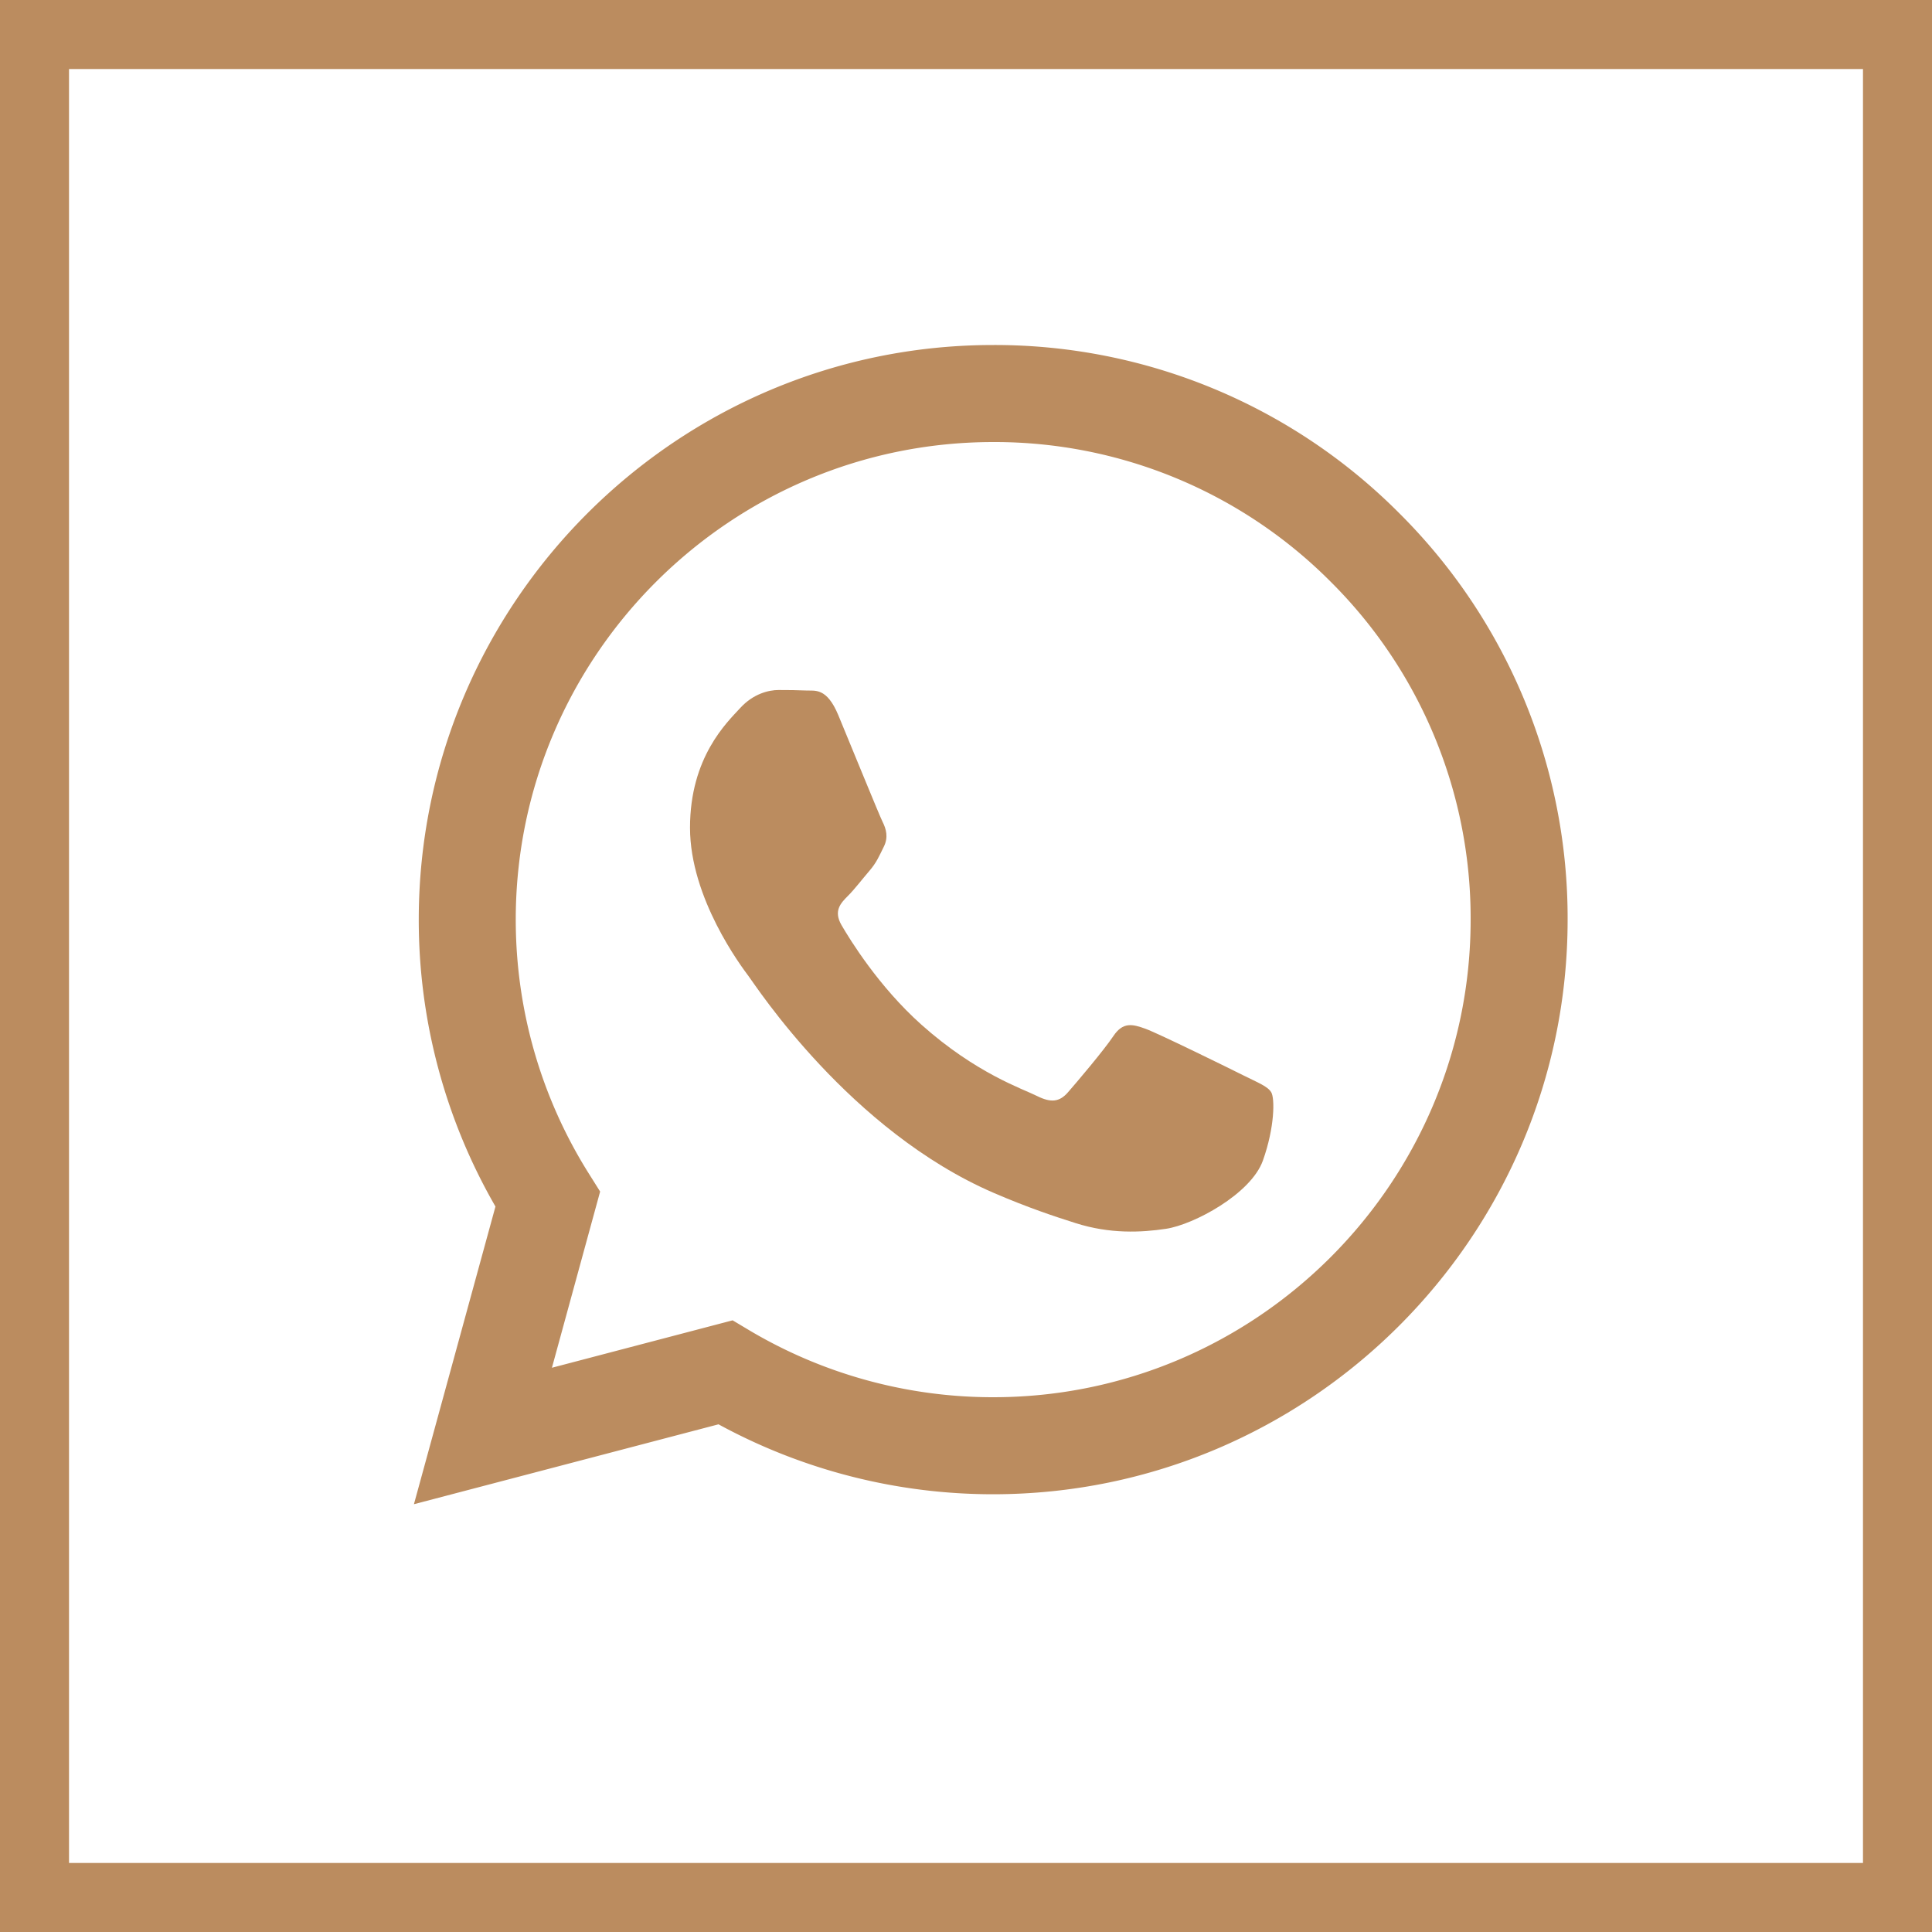 <svg width="40" height="40" fill="none" xmlns="http://www.w3.org/2000/svg"><path d="M0 0h40v40H0V0Z"/><path fill-rule="evenodd" clip-rule="evenodd" d="M32.456 19.044c-.002 6.556-5.335 11.89-11.892 11.893h-.005a11.88 11.88 0 0 1-5.683-1.448L8.57 31.143l1.688-6.163a11.87 11.87 0 0 1-1.588-5.945c.003-6.557 5.338-11.892 11.893-11.892a11.816 11.816 0 0 1 8.413 3.488 11.82 11.82 0 0 1 3.48 8.413Zm-21.03 9.274 3.742-.982.36.215a9.87 9.87 0 0 0 5.032 1.377h.004c5.448 0 9.882-4.434 9.884-9.884a9.825 9.825 0 0 0-2.892-6.994 9.817 9.817 0 0 0-6.988-2.898c-5.453 0-9.887 4.434-9.89 9.884 0 1.867.523 3.686 1.512 5.26l.235.374-.998 3.648Z" fill="#BB8C5F"/><path d="M26.32 22.615c-.074-.124-.272-.198-.57-.347-.297-.149-1.758-.867-2.03-.967-.272-.099-.47-.148-.669.15-.198.296-.767.966-.94 1.164-.174.199-.347.223-.644.075-.297-.15-1.255-.463-2.39-1.475-.883-.788-1.48-1.761-1.653-2.059-.173-.297-.018-.458.13-.606.134-.133.297-.347.446-.52.149-.174.198-.298.297-.497.1-.198.05-.371-.025-.52-.074-.149-.668-1.612-.916-2.207-.241-.579-.486-.5-.668-.51-.173-.008-.372-.01-.57-.01-.198 0-.52.074-.792.372-.273.297-1.04 1.016-1.04 2.479 0 1.462 1.064 2.875 1.213 3.074.149.198 2.095 3.2 5.076 4.487.71.306 1.263.489 1.694.625.712.227 1.36.195 1.872.118.57-.085 1.758-.719 2.006-1.413.247-.694.247-1.289.173-1.413ZM0 0v-1.429h-1.429V0H0Zm40 0h1.429v-1.429H40V0Zm0 40v1.429h1.429V40H40ZM0 40h-1.429v1.429H0V40ZM0 1.429h40V-1.43H0v2.86ZM38.571 0v40h2.858V0H38.57ZM40 38.571H0v2.858h40V38.57ZM1.429 40V0H-1.43v40h2.86Z" fill="#BB8C5F"/></svg>